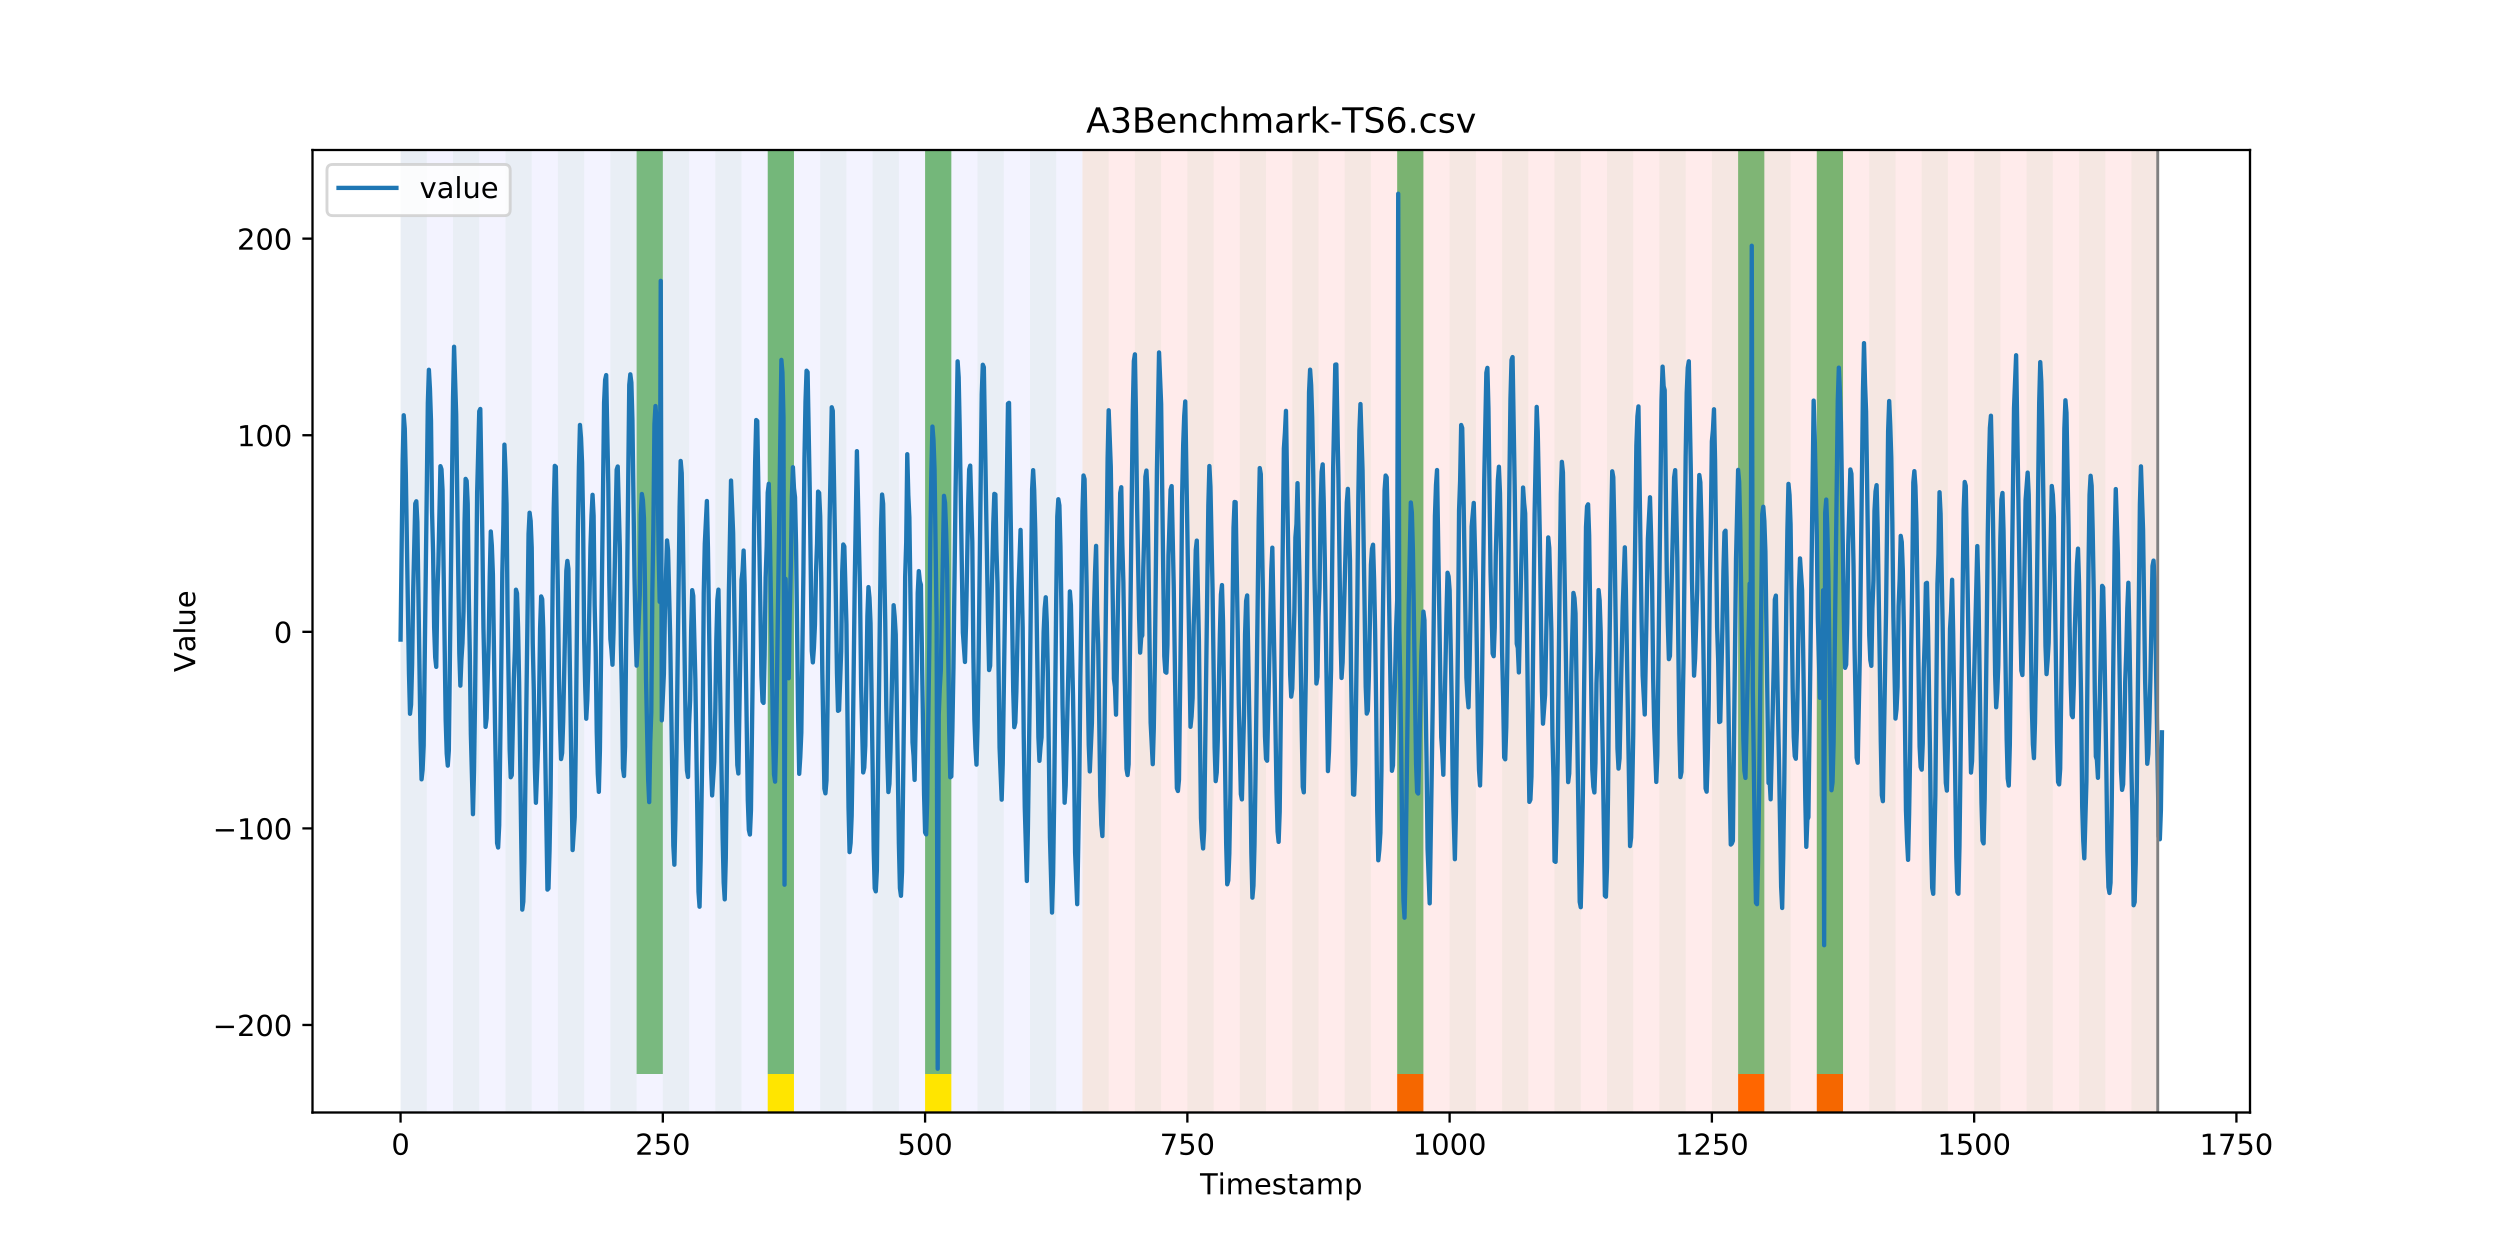 <?xml version="1.0" encoding="utf-8" standalone="no"?>
<!DOCTYPE svg PUBLIC "-//W3C//DTD SVG 1.1//EN"
  "http://www.w3.org/Graphics/SVG/1.1/DTD/svg11.dtd">
<!-- Created with matplotlib (https://matplotlib.org/) -->
<svg height="432pt" version="1.1" viewBox="0 0 864 432" width="864pt" xmlns="http://www.w3.org/2000/svg" xmlns:xlink="http://www.w3.org/1999/xlink">
 <defs>
  <style type="text/css">
*{stroke-linecap:butt;stroke-linejoin:round;}
  </style>
 </defs>
 <g id="figure_1">
  <g id="patch_1">
   <path d="M 0 432 
L 864 432 
L 864 0 
L 0 0 
z
" style="fill:#ffffff;"/>
  </g>
  <g id="axes_1">
   <g id="patch_2">
    <path d="M 108 384.48 
L 777.6 384.48 
L 777.6 51.84 
L 108 51.84 
z
" style="fill:#ffffff;"/>
   </g>
   <g id="patch_3">
    <path clip-path="url(#p95e91f14ed)" d="M 138.436 384.48 
L 138.436 51.84 
L 374.096 51.84 
L 374.096 384.48 
z
" style="fill:#0000ff;opacity:0.05;"/>
   </g>
   <g id="patch_4">
    <path clip-path="url(#p95e91f14ed)" d="M 374.096 384.48 
L 374.096 51.84 
L 745.713 51.84 
L 745.713 384.48 
z
" style="fill:#ff0000;opacity:0.08;"/>
   </g>
   <g id="patch_5">
    <path clip-path="url(#p95e91f14ed)" d="M 138.436 384.48 
L 138.436 51.84 
L 147.5 51.84 
L 147.5 384.48 
z
" style="fill:#008000;opacity:0.04;"/>
   </g>
   <g id="patch_6">
    <path clip-path="url(#p95e91f14ed)" d="M 156.564 384.48 
L 156.564 51.84 
L 165.628 51.84 
L 165.628 384.48 
z
" style="fill:#008000;opacity:0.04;"/>
   </g>
   <g id="patch_7">
    <path clip-path="url(#p95e91f14ed)" d="M 174.692 384.48 
L 174.692 51.84 
L 183.756 51.84 
L 183.756 384.48 
z
" style="fill:#008000;opacity:0.04;"/>
   </g>
   <g id="patch_8">
    <path clip-path="url(#p95e91f14ed)" d="M 192.819 384.48 
L 192.819 51.84 
L 201.883 51.84 
L 201.883 384.48 
z
" style="fill:#008000;opacity:0.04;"/>
   </g>
   <g id="patch_9">
    <path clip-path="url(#p95e91f14ed)" d="M 210.947 384.48 
L 210.947 51.84 
L 220.011 51.84 
L 220.011 384.48 
z
" style="fill:#008000;opacity:0.04;"/>
   </g>
   <g id="patch_10">
    <path clip-path="url(#p95e91f14ed)" d="M 220.011 371.174 
L 220.011 51.84 
L 229.075 51.84 
L 229.075 371.174 
z
" style="fill:#008000;opacity:0.5;"/>
   </g>
   <g id="patch_11">
    <path clip-path="url(#p95e91f14ed)" d="M 229.075 384.48 
L 229.075 51.84 
L 238.139 51.84 
L 238.139 384.48 
z
" style="fill:#008000;opacity:0.04;"/>
   </g>
   <g id="patch_12">
    <path clip-path="url(#p95e91f14ed)" d="M 247.202 384.48 
L 247.202 51.84 
L 256.266 51.84 
L 256.266 384.48 
z
" style="fill:#008000;opacity:0.04;"/>
   </g>
   <g id="patch_13">
    <path clip-path="url(#p95e91f14ed)" d="M 482.862 384.48 
L 482.862 371.174 
L 491.926 371.174 
L 491.926 384.48 
z
" style="fill:#ff6600;"/>
   </g>
   <g id="patch_14">
    <path clip-path="url(#p95e91f14ed)" d="M 265.33 384.48 
L 265.33 51.84 
L 274.394 51.84 
L 274.394 384.48 
z
" style="fill:#008000;opacity:0.04;"/>
   </g>
   <g id="patch_15">
    <path clip-path="url(#p95e91f14ed)" d="M 265.33 371.174 
L 265.33 51.84 
L 274.394 51.84 
L 274.394 371.174 
z
" style="fill:#008000;opacity:0.5;"/>
   </g>
   <g id="patch_16">
    <path clip-path="url(#p95e91f14ed)" d="M 265.33 384.48 
L 265.33 371.174 
L 274.394 371.174 
L 274.394 384.48 
z
" style="fill:#ffe500;"/>
   </g>
   <g id="patch_17">
    <path clip-path="url(#p95e91f14ed)" d="M 283.458 384.48 
L 283.458 51.84 
L 292.522 51.84 
L 292.522 384.48 
z
" style="fill:#008000;opacity:0.04;"/>
   </g>
   <g id="patch_18">
    <path clip-path="url(#p95e91f14ed)" d="M 301.585 384.48 
L 301.585 51.84 
L 310.649 51.84 
L 310.649 384.48 
z
" style="fill:#008000;opacity:0.04;"/>
   </g>
   <g id="patch_19">
    <path clip-path="url(#p95e91f14ed)" d="M 319.713 384.48 
L 319.713 51.84 
L 328.777 51.84 
L 328.777 384.48 
z
" style="fill:#008000;opacity:0.04;"/>
   </g>
   <g id="patch_20">
    <path clip-path="url(#p95e91f14ed)" d="M 319.713 371.174 
L 319.713 51.84 
L 328.777 51.84 
L 328.777 371.174 
z
" style="fill:#008000;opacity:0.5;"/>
   </g>
   <g id="patch_21">
    <path clip-path="url(#p95e91f14ed)" d="M 319.713 384.48 
L 319.713 371.174 
L 328.777 371.174 
L 328.777 384.48 
z
" style="fill:#ffe500;"/>
   </g>
   <g id="patch_22">
    <path clip-path="url(#p95e91f14ed)" d="M 337.841 384.48 
L 337.841 51.84 
L 346.905 51.84 
L 346.905 384.48 
z
" style="fill:#008000;opacity:0.04;"/>
   </g>
   <g id="patch_23">
    <path clip-path="url(#p95e91f14ed)" d="M 355.968 384.48 
L 355.968 51.84 
L 365.032 51.84 
L 365.032 384.48 
z
" style="fill:#008000;opacity:0.04;"/>
   </g>
   <g id="patch_24">
    <path clip-path="url(#p95e91f14ed)" d="M 600.692 384.48 
L 600.692 371.174 
L 609.756 371.174 
L 609.756 384.48 
z
" style="fill:#ff6600;"/>
   </g>
   <g id="patch_25">
    <path clip-path="url(#p95e91f14ed)" d="M 374.096 384.48 
L 374.096 51.84 
L 383.16 51.84 
L 383.16 384.48 
z
" style="fill:#008000;opacity:0.04;"/>
   </g>
   <g id="patch_26">
    <path clip-path="url(#p95e91f14ed)" d="M 392.224 384.48 
L 392.224 51.84 
L 401.288 51.84 
L 401.288 384.48 
z
" style="fill:#008000;opacity:0.04;"/>
   </g>
   <g id="patch_27">
    <path clip-path="url(#p95e91f14ed)" d="M 627.884 384.48 
L 627.884 371.174 
L 636.947 371.174 
L 636.947 384.48 
z
" style="fill:#ff6600;"/>
   </g>
   <g id="patch_28">
    <path clip-path="url(#p95e91f14ed)" d="M 410.351 384.48 
L 410.351 51.84 
L 419.415 51.84 
L 419.415 384.48 
z
" style="fill:#008000;opacity:0.04;"/>
   </g>
   <g id="patch_29">
    <path clip-path="url(#p95e91f14ed)" d="M 428.479 384.48 
L 428.479 51.84 
L 437.543 51.84 
L 437.543 384.48 
z
" style="fill:#008000;opacity:0.04;"/>
   </g>
   <g id="patch_30">
    <path clip-path="url(#p95e91f14ed)" d="M 446.607 384.48 
L 446.607 51.84 
L 455.671 51.84 
L 455.671 384.48 
z
" style="fill:#008000;opacity:0.04;"/>
   </g>
   <g id="patch_31">
    <path clip-path="url(#p95e91f14ed)" d="M 464.734 384.48 
L 464.734 51.84 
L 473.798 51.84 
L 473.798 384.48 
z
" style="fill:#008000;opacity:0.04;"/>
   </g>
   <g id="patch_32">
    <path clip-path="url(#p95e91f14ed)" d="M 482.862 384.48 
L 482.862 51.84 
L 491.926 51.84 
L 491.926 384.48 
z
" style="fill:#008000;opacity:0.04;"/>
   </g>
   <g id="patch_33">
    <path clip-path="url(#p95e91f14ed)" d="M 482.862 371.174 
L 482.862 51.84 
L 491.926 51.84 
L 491.926 371.174 
z
" style="fill:#008000;opacity:0.5;"/>
   </g>
   <g id="patch_34">
    <path clip-path="url(#p95e91f14ed)" d="M 500.99 384.48 
L 500.99 51.84 
L 510.054 51.84 
L 510.054 384.48 
z
" style="fill:#008000;opacity:0.04;"/>
   </g>
   <g id="patch_35">
    <path clip-path="url(#p95e91f14ed)" d="M 519.118 384.48 
L 519.118 51.84 
L 528.181 51.84 
L 528.181 384.48 
z
" style="fill:#008000;opacity:0.04;"/>
   </g>
   <g id="patch_36">
    <path clip-path="url(#p95e91f14ed)" d="M 537.245 384.48 
L 537.245 51.84 
L 546.309 51.84 
L 546.309 384.48 
z
" style="fill:#008000;opacity:0.04;"/>
   </g>
   <g id="patch_37">
    <path clip-path="url(#p95e91f14ed)" d="M 555.373 384.48 
L 555.373 51.84 
L 564.437 51.84 
L 564.437 384.48 
z
" style="fill:#008000;opacity:0.04;"/>
   </g>
   <g id="patch_38">
    <path clip-path="url(#p95e91f14ed)" d="M 573.501 384.48 
L 573.501 51.84 
L 582.564 51.84 
L 582.564 384.48 
z
" style="fill:#008000;opacity:0.04;"/>
   </g>
   <g id="patch_39">
    <path clip-path="url(#p95e91f14ed)" d="M 591.628 384.48 
L 591.628 51.84 
L 600.692 51.84 
L 600.692 384.48 
z
" style="fill:#008000;opacity:0.04;"/>
   </g>
   <g id="patch_40">
    <path clip-path="url(#p95e91f14ed)" d="M 600.692 371.174 
L 600.692 51.84 
L 609.756 51.84 
L 609.756 371.174 
z
" style="fill:#008000;opacity:0.5;"/>
   </g>
   <g id="patch_41">
    <path clip-path="url(#p95e91f14ed)" d="M 609.756 384.48 
L 609.756 51.84 
L 618.82 51.84 
L 618.82 384.48 
z
" style="fill:#008000;opacity:0.04;"/>
   </g>
   <g id="patch_42">
    <path clip-path="url(#p95e91f14ed)" d="M 627.884 384.48 
L 627.884 51.84 
L 636.947 51.84 
L 636.947 384.48 
z
" style="fill:#008000;opacity:0.04;"/>
   </g>
   <g id="patch_43">
    <path clip-path="url(#p95e91f14ed)" d="M 627.884 371.174 
L 627.884 51.84 
L 636.947 51.84 
L 636.947 371.174 
z
" style="fill:#008000;opacity:0.5;"/>
   </g>
   <g id="patch_44">
    <path clip-path="url(#p95e91f14ed)" d="M 646.011 384.48 
L 646.011 51.84 
L 655.075 51.84 
L 655.075 384.48 
z
" style="fill:#008000;opacity:0.04;"/>
   </g>
   <g id="patch_45">
    <path clip-path="url(#p95e91f14ed)" d="M 664.139 384.48 
L 664.139 51.84 
L 673.203 51.84 
L 673.203 384.48 
z
" style="fill:#008000;opacity:0.04;"/>
   </g>
   <g id="patch_46">
    <path clip-path="url(#p95e91f14ed)" d="M 682.267 384.48 
L 682.267 51.84 
L 691.33 51.84 
L 691.33 384.48 
z
" style="fill:#008000;opacity:0.04;"/>
   </g>
   <g id="patch_47">
    <path clip-path="url(#p95e91f14ed)" d="M 700.394 384.48 
L 700.394 51.84 
L 709.458 51.84 
L 709.458 384.48 
z
" style="fill:#008000;opacity:0.04;"/>
   </g>
   <g id="patch_48">
    <path clip-path="url(#p95e91f14ed)" d="M 718.522 384.48 
L 718.522 51.84 
L 727.586 51.84 
L 727.586 384.48 
z
" style="fill:#008000;opacity:0.04;"/>
   </g>
   <g id="patch_49">
    <path clip-path="url(#p95e91f14ed)" d="M 736.65 384.48 
L 736.65 51.84 
L 745.713 51.84 
L 745.713 384.48 
z
" style="fill:#008000;opacity:0.04;"/>
   </g>
   <g id="matplotlib.axis_1">
    <g id="xtick_1">
     <g id="line2d_1">
      <defs>
       <path d="M 0 0 
L 0 3.5 
" id="m1ab52a5fe6" style="stroke:#000000;stroke-width:0.8;"/>
      </defs>
      <g>
       <use style="stroke:#000000;stroke-width:0.8;" x="138.436" xlink:href="#m1ab52a5fe6" y="384.48"/>
      </g>
     </g>
     <g id="text_1">
      <!-- 0 -->
      <defs>
       <path d="M 31.781 66.406 
Q 24.172 66.406 20.328 58.906 
Q 16.5 51.422 16.5 36.375 
Q 16.5 21.391 20.328 13.891 
Q 24.172 6.391 31.781 6.391 
Q 39.453 6.391 43.281 13.891 
Q 47.125 21.391 47.125 36.375 
Q 47.125 51.422 43.281 58.906 
Q 39.453 66.406 31.781 66.406 
z
M 31.781 74.219 
Q 44.047 74.219 50.516 64.516 
Q 56.984 54.828 56.984 36.375 
Q 56.984 17.969 50.516 8.266 
Q 44.047 -1.422 31.781 -1.422 
Q 19.531 -1.422 13.062 8.266 
Q 6.594 17.969 6.594 36.375 
Q 6.594 54.828 13.062 64.516 
Q 19.531 74.219 31.781 74.219 
z
" id="DejaVuSans-48"/>
      </defs>
      <g transform="translate(135.255 399.078)scale(0.1 -0.1)">
       <use xlink:href="#DejaVuSans-48"/>
      </g>
     </g>
    </g>
    <g id="xtick_2">
     <g id="line2d_2">
      <g>
       <use style="stroke:#000000;stroke-width:0.8;" x="229.075" xlink:href="#m1ab52a5fe6" y="384.48"/>
      </g>
     </g>
     <g id="text_2">
      <!-- 250 -->
      <defs>
       <path d="M 19.188 8.297 
L 53.609 8.297 
L 53.609 0 
L 7.328 0 
L 7.328 8.297 
Q 12.938 14.109 22.625 23.891 
Q 32.328 33.688 34.812 36.531 
Q 39.547 41.844 41.422 45.531 
Q 43.312 49.219 43.312 52.781 
Q 43.312 58.594 39.234 62.25 
Q 35.156 65.922 28.609 65.922 
Q 23.969 65.922 18.812 64.312 
Q 13.672 62.703 7.812 59.422 
L 7.812 69.391 
Q 13.766 71.781 18.938 73 
Q 24.125 74.219 28.422 74.219 
Q 39.75 74.219 46.484 68.547 
Q 53.219 62.891 53.219 53.422 
Q 53.219 48.922 51.531 44.891 
Q 49.859 40.875 45.406 35.406 
Q 44.188 33.984 37.641 27.219 
Q 31.109 20.453 19.188 8.297 
z
" id="DejaVuSans-50"/>
       <path d="M 10.797 72.906 
L 49.516 72.906 
L 49.516 64.594 
L 19.828 64.594 
L 19.828 46.734 
Q 21.969 47.469 24.109 47.828 
Q 26.266 48.188 28.422 48.188 
Q 40.625 48.188 47.75 41.5 
Q 54.891 34.812 54.891 23.391 
Q 54.891 11.625 47.562 5.094 
Q 40.234 -1.422 26.906 -1.422 
Q 22.312 -1.422 17.547 -0.641 
Q 12.797 0.141 7.719 1.703 
L 7.719 11.625 
Q 12.109 9.234 16.797 8.062 
Q 21.484 6.891 26.703 6.891 
Q 35.156 6.891 40.078 11.328 
Q 45.016 15.766 45.016 23.391 
Q 45.016 31 40.078 35.438 
Q 35.156 39.891 26.703 39.891 
Q 22.75 39.891 18.812 39.016 
Q 14.891 38.141 10.797 36.281 
z
" id="DejaVuSans-53"/>
      </defs>
      <g transform="translate(219.531 399.078)scale(0.1 -0.1)">
       <use xlink:href="#DejaVuSans-50"/>
       <use x="63.623" xlink:href="#DejaVuSans-53"/>
       <use x="127.246" xlink:href="#DejaVuSans-48"/>
      </g>
     </g>
    </g>
    <g id="xtick_3">
     <g id="line2d_3">
      <g>
       <use style="stroke:#000000;stroke-width:0.8;" x="319.713" xlink:href="#m1ab52a5fe6" y="384.48"/>
      </g>
     </g>
     <g id="text_3">
      <!-- 500 -->
      <g transform="translate(310.169 399.078)scale(0.1 -0.1)">
       <use xlink:href="#DejaVuSans-53"/>
       <use x="63.623" xlink:href="#DejaVuSans-48"/>
       <use x="127.246" xlink:href="#DejaVuSans-48"/>
      </g>
     </g>
    </g>
    <g id="xtick_4">
     <g id="line2d_4">
      <g>
       <use style="stroke:#000000;stroke-width:0.8;" x="410.351" xlink:href="#m1ab52a5fe6" y="384.48"/>
      </g>
     </g>
     <g id="text_4">
      <!-- 750 -->
      <defs>
       <path d="M 8.203 72.906 
L 55.078 72.906 
L 55.078 68.703 
L 28.609 0 
L 18.312 0 
L 43.219 64.594 
L 8.203 64.594 
z
" id="DejaVuSans-55"/>
      </defs>
      <g transform="translate(400.808 399.078)scale(0.1 -0.1)">
       <use xlink:href="#DejaVuSans-55"/>
       <use x="63.623" xlink:href="#DejaVuSans-53"/>
       <use x="127.246" xlink:href="#DejaVuSans-48"/>
      </g>
     </g>
    </g>
    <g id="xtick_5">
     <g id="line2d_5">
      <g>
       <use style="stroke:#000000;stroke-width:0.8;" x="500.99" xlink:href="#m1ab52a5fe6" y="384.48"/>
      </g>
     </g>
     <g id="text_5">
      <!-- 1000 -->
      <defs>
       <path d="M 12.406 8.297 
L 28.516 8.297 
L 28.516 63.922 
L 10.984 60.406 
L 10.984 69.391 
L 28.422 72.906 
L 38.281 72.906 
L 38.281 8.297 
L 54.391 8.297 
L 54.391 0 
L 12.406 0 
z
" id="DejaVuSans-49"/>
      </defs>
      <g transform="translate(488.265 399.078)scale(0.1 -0.1)">
       <use xlink:href="#DejaVuSans-49"/>
       <use x="63.623" xlink:href="#DejaVuSans-48"/>
       <use x="127.246" xlink:href="#DejaVuSans-48"/>
       <use x="190.869" xlink:href="#DejaVuSans-48"/>
      </g>
     </g>
    </g>
    <g id="xtick_6">
     <g id="line2d_6">
      <g>
       <use style="stroke:#000000;stroke-width:0.8;" x="591.628" xlink:href="#m1ab52a5fe6" y="384.48"/>
      </g>
     </g>
     <g id="text_6">
      <!-- 1250 -->
      <g transform="translate(578.903 399.078)scale(0.1 -0.1)">
       <use xlink:href="#DejaVuSans-49"/>
       <use x="63.623" xlink:href="#DejaVuSans-50"/>
       <use x="127.246" xlink:href="#DejaVuSans-53"/>
       <use x="190.869" xlink:href="#DejaVuSans-48"/>
      </g>
     </g>
    </g>
    <g id="xtick_7">
     <g id="line2d_7">
      <g>
       <use style="stroke:#000000;stroke-width:0.8;" x="682.267" xlink:href="#m1ab52a5fe6" y="384.48"/>
      </g>
     </g>
     <g id="text_7">
      <!-- 1500 -->
      <g transform="translate(669.542 399.078)scale(0.1 -0.1)">
       <use xlink:href="#DejaVuSans-49"/>
       <use x="63.623" xlink:href="#DejaVuSans-53"/>
       <use x="127.246" xlink:href="#DejaVuSans-48"/>
       <use x="190.869" xlink:href="#DejaVuSans-48"/>
      </g>
     </g>
    </g>
    <g id="xtick_8">
     <g id="line2d_8">
      <g>
       <use style="stroke:#000000;stroke-width:0.8;" x="772.905" xlink:href="#m1ab52a5fe6" y="384.48"/>
      </g>
     </g>
     <g id="text_8">
      <!-- 1750 -->
      <g transform="translate(760.18 399.078)scale(0.1 -0.1)">
       <use xlink:href="#DejaVuSans-49"/>
       <use x="63.623" xlink:href="#DejaVuSans-55"/>
       <use x="127.246" xlink:href="#DejaVuSans-53"/>
       <use x="190.869" xlink:href="#DejaVuSans-48"/>
      </g>
     </g>
    </g>
    <g id="text_9">
     <!-- Timestamp -->
     <defs>
      <path d="M -0.297 72.906 
L 61.375 72.906 
L 61.375 64.594 
L 35.5 64.594 
L 35.5 0 
L 25.594 0 
L 25.594 64.594 
L -0.297 64.594 
z
" id="DejaVuSans-84"/>
      <path d="M 9.422 54.688 
L 18.406 54.688 
L 18.406 0 
L 9.422 0 
z
M 9.422 75.984 
L 18.406 75.984 
L 18.406 64.594 
L 9.422 64.594 
z
" id="DejaVuSans-105"/>
      <path d="M 52 44.188 
Q 55.375 50.25 60.062 53.125 
Q 64.75 56 71.094 56 
Q 79.641 56 84.281 50.016 
Q 88.922 44.047 88.922 33.016 
L 88.922 0 
L 79.891 0 
L 79.891 32.719 
Q 79.891 40.578 77.094 44.375 
Q 74.312 48.188 68.609 48.188 
Q 61.625 48.188 57.562 43.547 
Q 53.516 38.922 53.516 30.906 
L 53.516 0 
L 44.484 0 
L 44.484 32.719 
Q 44.484 40.625 41.703 44.406 
Q 38.922 48.188 33.109 48.188 
Q 26.219 48.188 22.156 43.531 
Q 18.109 38.875 18.109 30.906 
L 18.109 0 
L 9.078 0 
L 9.078 54.688 
L 18.109 54.688 
L 18.109 46.188 
Q 21.188 51.219 25.484 53.609 
Q 29.781 56 35.688 56 
Q 41.656 56 45.828 52.969 
Q 50 49.953 52 44.188 
z
" id="DejaVuSans-109"/>
      <path d="M 56.203 29.594 
L 56.203 25.203 
L 14.891 25.203 
Q 15.484 15.922 20.484 11.062 
Q 25.484 6.203 34.422 6.203 
Q 39.594 6.203 44.453 7.469 
Q 49.312 8.734 54.109 11.281 
L 54.109 2.781 
Q 49.266 0.734 44.188 -0.344 
Q 39.109 -1.422 33.891 -1.422 
Q 20.797 -1.422 13.156 6.188 
Q 5.516 13.812 5.516 26.812 
Q 5.516 40.234 12.766 48.109 
Q 20.016 56 32.328 56 
Q 43.359 56 49.781 48.891 
Q 56.203 41.797 56.203 29.594 
z
M 47.219 32.234 
Q 47.125 39.594 43.094 43.984 
Q 39.062 48.391 32.422 48.391 
Q 24.906 48.391 20.391 44.141 
Q 15.875 39.891 15.188 32.172 
z
" id="DejaVuSans-101"/>
      <path d="M 44.281 53.078 
L 44.281 44.578 
Q 40.484 46.531 36.375 47.5 
Q 32.281 48.484 27.875 48.484 
Q 21.188 48.484 17.844 46.438 
Q 14.5 44.391 14.5 40.281 
Q 14.5 37.156 16.891 35.375 
Q 19.281 33.594 26.516 31.984 
L 29.594 31.297 
Q 39.156 29.25 43.188 25.516 
Q 47.219 21.781 47.219 15.094 
Q 47.219 7.469 41.188 3.016 
Q 35.156 -1.422 24.609 -1.422 
Q 20.219 -1.422 15.453 -0.562 
Q 10.688 0.297 5.422 2 
L 5.422 11.281 
Q 10.406 8.688 15.234 7.391 
Q 20.062 6.109 24.812 6.109 
Q 31.156 6.109 34.562 8.281 
Q 37.984 10.453 37.984 14.406 
Q 37.984 18.062 35.516 20.016 
Q 33.062 21.969 24.703 23.781 
L 21.578 24.516 
Q 13.234 26.266 9.516 29.906 
Q 5.812 33.547 5.812 39.891 
Q 5.812 47.609 11.281 51.797 
Q 16.75 56 26.812 56 
Q 31.781 56 36.172 55.266 
Q 40.578 54.547 44.281 53.078 
z
" id="DejaVuSans-115"/>
      <path d="M 18.312 70.219 
L 18.312 54.688 
L 36.812 54.688 
L 36.812 47.703 
L 18.312 47.703 
L 18.312 18.016 
Q 18.312 11.328 20.141 9.422 
Q 21.969 7.516 27.594 7.516 
L 36.812 7.516 
L 36.812 0 
L 27.594 0 
Q 17.188 0 13.234 3.875 
Q 9.281 7.766 9.281 18.016 
L 9.281 47.703 
L 2.688 47.703 
L 2.688 54.688 
L 9.281 54.688 
L 9.281 70.219 
z
" id="DejaVuSans-116"/>
      <path d="M 34.281 27.484 
Q 23.391 27.484 19.188 25 
Q 14.984 22.516 14.984 16.5 
Q 14.984 11.719 18.141 8.906 
Q 21.297 6.109 26.703 6.109 
Q 34.188 6.109 38.703 11.406 
Q 43.219 16.703 43.219 25.484 
L 43.219 27.484 
z
M 52.203 31.203 
L 52.203 0 
L 43.219 0 
L 43.219 8.297 
Q 40.141 3.328 35.547 0.953 
Q 30.953 -1.422 24.312 -1.422 
Q 15.922 -1.422 10.953 3.297 
Q 6 8.016 6 15.922 
Q 6 25.141 12.172 29.828 
Q 18.359 34.516 30.609 34.516 
L 43.219 34.516 
L 43.219 35.406 
Q 43.219 41.609 39.141 45 
Q 35.062 48.391 27.688 48.391 
Q 23 48.391 18.547 47.266 
Q 14.109 46.141 10.016 43.891 
L 10.016 52.203 
Q 14.938 54.109 19.578 55.047 
Q 24.219 56 28.609 56 
Q 40.484 56 46.344 49.844 
Q 52.203 43.703 52.203 31.203 
z
" id="DejaVuSans-97"/>
      <path d="M 18.109 8.203 
L 18.109 -20.797 
L 9.078 -20.797 
L 9.078 54.688 
L 18.109 54.688 
L 18.109 46.391 
Q 20.953 51.266 25.266 53.625 
Q 29.594 56 35.594 56 
Q 45.562 56 51.781 48.094 
Q 58.016 40.188 58.016 27.297 
Q 58.016 14.406 51.781 6.484 
Q 45.562 -1.422 35.594 -1.422 
Q 29.594 -1.422 25.266 0.953 
Q 20.953 3.328 18.109 8.203 
z
M 48.688 27.297 
Q 48.688 37.203 44.609 42.844 
Q 40.531 48.484 33.406 48.484 
Q 26.266 48.484 22.188 42.844 
Q 18.109 37.203 18.109 27.297 
Q 18.109 17.391 22.188 11.75 
Q 26.266 6.109 33.406 6.109 
Q 40.531 6.109 44.609 11.75 
Q 48.688 17.391 48.688 27.297 
z
" id="DejaVuSans-112"/>
     </defs>
     <g transform="translate(414.739 412.757)scale(0.1 -0.1)">
      <use xlink:href="#DejaVuSans-84"/>
      <use x="61.037" xlink:href="#DejaVuSans-105"/>
      <use x="88.82" xlink:href="#DejaVuSans-109"/>
      <use x="186.232" xlink:href="#DejaVuSans-101"/>
      <use x="247.756" xlink:href="#DejaVuSans-115"/>
      <use x="299.855" xlink:href="#DejaVuSans-116"/>
      <use x="339.064" xlink:href="#DejaVuSans-97"/>
      <use x="400.344" xlink:href="#DejaVuSans-109"/>
      <use x="497.756" xlink:href="#DejaVuSans-112"/>
     </g>
    </g>
   </g>
   <g id="matplotlib.axis_2">
    <g id="ytick_1">
     <g id="line2d_9">
      <defs>
       <path d="M 0 0 
L -3.5 0 
" id="m3e52de2019" style="stroke:#000000;stroke-width:0.8;"/>
      </defs>
      <g>
       <use style="stroke:#000000;stroke-width:0.8;" x="108" xlink:href="#m3e52de2019" y="354.233"/>
      </g>
     </g>
     <g id="text_10">
      <!-- −200 -->
      <defs>
       <path d="M 10.594 35.5 
L 73.188 35.5 
L 73.188 27.203 
L 10.594 27.203 
z
" id="DejaVuSans-8722"/>
      </defs>
      <g transform="translate(73.533 358.032)scale(0.1 -0.1)">
       <use xlink:href="#DejaVuSans-8722"/>
       <use x="83.789" xlink:href="#DejaVuSans-50"/>
       <use x="147.412" xlink:href="#DejaVuSans-48"/>
       <use x="211.035" xlink:href="#DejaVuSans-48"/>
      </g>
     </g>
    </g>
    <g id="ytick_2">
     <g id="line2d_10">
      <g>
       <use style="stroke:#000000;stroke-width:0.8;" x="108" xlink:href="#m3e52de2019" y="286.294"/>
      </g>
     </g>
     <g id="text_11">
      <!-- −100 -->
      <g transform="translate(73.533 290.093)scale(0.1 -0.1)">
       <use xlink:href="#DejaVuSans-8722"/>
       <use x="83.789" xlink:href="#DejaVuSans-49"/>
       <use x="147.412" xlink:href="#DejaVuSans-48"/>
       <use x="211.035" xlink:href="#DejaVuSans-48"/>
      </g>
     </g>
    </g>
    <g id="ytick_3">
     <g id="line2d_11">
      <g>
       <use style="stroke:#000000;stroke-width:0.8;" x="108" xlink:href="#m3e52de2019" y="218.354"/>
      </g>
     </g>
     <g id="text_12">
      <!-- 0 -->
      <g transform="translate(94.638 222.153)scale(0.1 -0.1)">
       <use xlink:href="#DejaVuSans-48"/>
      </g>
     </g>
    </g>
    <g id="ytick_4">
     <g id="line2d_12">
      <g>
       <use style="stroke:#000000;stroke-width:0.8;" x="108" xlink:href="#m3e52de2019" y="150.415"/>
      </g>
     </g>
     <g id="text_13">
      <!-- 100 -->
      <g transform="translate(81.912 154.214)scale(0.1 -0.1)">
       <use xlink:href="#DejaVuSans-49"/>
       <use x="63.623" xlink:href="#DejaVuSans-48"/>
       <use x="127.246" xlink:href="#DejaVuSans-48"/>
      </g>
     </g>
    </g>
    <g id="ytick_5">
     <g id="line2d_13">
      <g>
       <use style="stroke:#000000;stroke-width:0.8;" x="108" xlink:href="#m3e52de2019" y="82.475"/>
      </g>
     </g>
     <g id="text_14">
      <!-- 200 -->
      <g transform="translate(81.912 86.275)scale(0.1 -0.1)">
       <use xlink:href="#DejaVuSans-50"/>
       <use x="63.623" xlink:href="#DejaVuSans-48"/>
       <use x="127.246" xlink:href="#DejaVuSans-48"/>
      </g>
     </g>
    </g>
    <g id="text_15">
     <!-- Value -->
     <defs>
      <path d="M 28.609 0 
L 0.781 72.906 
L 11.078 72.906 
L 34.188 11.531 
L 57.328 72.906 
L 67.578 72.906 
L 39.797 0 
z
" id="DejaVuSans-86"/>
      <path d="M 9.422 75.984 
L 18.406 75.984 
L 18.406 0 
L 9.422 0 
z
" id="DejaVuSans-108"/>
      <path d="M 8.5 21.578 
L 8.5 54.688 
L 17.484 54.688 
L 17.484 21.922 
Q 17.484 14.156 20.5 10.266 
Q 23.531 6.391 29.594 6.391 
Q 36.859 6.391 41.078 11.031 
Q 45.312 15.672 45.312 23.688 
L 45.312 54.688 
L 54.297 54.688 
L 54.297 0 
L 45.312 0 
L 45.312 8.406 
Q 42.047 3.422 37.719 1 
Q 33.406 -1.422 27.688 -1.422 
Q 18.266 -1.422 13.375 4.438 
Q 8.5 10.297 8.5 21.578 
z
M 31.109 56 
z
" id="DejaVuSans-117"/>
     </defs>
     <g transform="translate(67.453 232.273)rotate(-90)scale(0.1 -0.1)">
      <use xlink:href="#DejaVuSans-86"/>
      <use x="68.299" xlink:href="#DejaVuSans-97"/>
      <use x="129.578" xlink:href="#DejaVuSans-108"/>
      <use x="157.361" xlink:href="#DejaVuSans-117"/>
      <use x="220.74" xlink:href="#DejaVuSans-101"/>
     </g>
    </g>
   </g>
   <g id="line2d_14">
    <path clip-path="url(#p95e91f14ed)" d="M 138.436 221.035 
L 139.161 159.298 
L 139.524 143.517 
L 139.887 148.108 
L 140.249 163.851 
L 141.337 232.605 
L 141.699 246.69 
L 142.062 243.584 
L 142.424 229.67 
L 142.787 204.839 
L 143.512 174.056 
L 143.875 173.244 
L 144.237 180.394 
L 145.325 255.222 
L 145.687 269.343 
L 146.05 266.046 
L 146.413 257.794 
L 147.863 139.199 
L 148.225 127.795 
L 148.588 134.418 
L 148.95 145.353 
L 149.313 176.768 
L 149.676 191.139 
L 150.038 216.707 
L 150.401 227.135 
L 150.763 230.467 
L 151.126 206.434 
L 151.488 195.29 
L 152.213 161.109 
L 152.576 162.187 
L 152.939 169.321 
L 154.026 248.826 
L 154.389 260.479 
L 154.751 264.603 
L 155.114 259.372 
L 156.564 137.546 
L 156.927 119.835 
L 157.652 143.23 
L 158.739 225.803 
L 159.102 236.966 
L 159.464 227.92 
L 159.827 222.284 
L 160.19 211.247 
L 160.552 180.479 
L 160.915 165.505 
L 161.277 166.174 
L 161.64 174.085 
L 162.002 205.366 
L 162.365 225.871 
L 162.727 253.793 
L 163.453 281.384 
L 163.815 266.541 
L 164.178 241.938 
L 164.903 170.059 
L 165.628 142.131 
L 165.99 141.344 
L 166.716 186.535 
L 167.078 216.93 
L 167.803 251.215 
L 168.166 248.315 
L 168.891 221.95 
L 169.253 199.117 
L 169.616 183.681 
L 169.979 188.523 
L 170.341 198.484 
L 171.066 249.887 
L 171.791 291.381 
L 172.154 292.905 
L 172.516 285.281 
L 173.241 230.412 
L 173.604 197.807 
L 173.967 181.141 
L 174.329 153.661 
L 174.692 162.148 
L 175.054 174.151 
L 175.417 211.744 
L 176.142 259.116 
L 176.504 268.614 
L 176.867 267.916 
L 177.592 234.578 
L 177.955 224.4 
L 178.317 203.799 
L 178.68 205.044 
L 179.042 216.882 
L 179.405 235.75 
L 180.13 290.024 
L 180.493 314.366 
L 180.855 311.594 
L 181.218 298.031 
L 182.668 184.511 
L 183.03 177.195 
L 183.393 180.059 
L 183.756 189.221 
L 184.118 222.256 
L 184.481 238.675 
L 184.843 265.288 
L 185.206 277.443 
L 185.931 258.895 
L 186.293 242.833 
L 186.656 217.168 
L 187.019 206.126 
L 187.381 207.05 
L 187.744 217.353 
L 189.194 307.452 
L 189.556 307.03 
L 189.919 293.98 
L 190.282 274.251 
L 191.007 200.477 
L 191.369 175.529 
L 191.732 161.003 
L 192.094 161.329 
L 192.819 205.43 
L 193.182 234.334 
L 193.544 251.412 
L 193.907 262.328 
L 194.27 260.238 
L 194.632 249.352 
L 195.72 197.279 
L 196.082 193.857 
L 196.445 196.612 
L 197.533 270.716 
L 197.895 293.783 
L 198.62 282.397 
L 198.983 257.551 
L 199.708 184.371 
L 200.07 161.438 
L 200.433 146.858 
L 200.796 151.332 
L 201.158 159.878 
L 201.521 180.197 
L 201.883 221.153 
L 202.246 237.29 
L 202.608 248.392 
L 202.971 241.961 
L 203.333 229.046 
L 204.059 189.177 
L 204.421 178.275 
L 204.784 171.01 
L 205.146 178.219 
L 205.509 209.075 
L 205.871 225.038 
L 206.234 253.048 
L 206.596 267.375 
L 206.959 273.661 
L 207.322 259.6 
L 208.772 139.144 
L 209.134 131.264 
L 209.497 129.637 
L 210.222 167.326 
L 210.585 201.375 
L 210.947 220.816 
L 211.31 224.491 
L 211.672 229.734 
L 212.035 218.603 
L 212.76 180.24 
L 213.122 162.316 
L 213.485 161.22 
L 214.21 189.272 
L 214.573 223.004 
L 214.935 239.999 
L 215.298 265.508 
L 215.66 268.184 
L 216.023 258.011 
L 216.385 222.979 
L 216.748 199.532 
L 217.473 133.025 
L 217.836 129.366 
L 218.198 132.23 
L 218.561 145.104 
L 219.286 199.51 
L 219.648 218.119 
L 220.011 230.041 
L 220.373 223.733 
L 221.099 205.501 
L 221.461 177.782 
L 221.824 170.726 
L 222.186 172.855 
L 222.549 179.077 
L 222.911 203.147 
L 223.274 235.061 
L 223.999 269.385 
L 224.362 277.211 
L 224.724 256.647 
L 225.087 246.216 
L 225.449 204.714 
L 225.812 182.101 
L 226.174 146.635 
L 226.537 140.326 
L 226.899 145.35 
L 227.262 163.921 
L 227.625 191.151 
L 227.987 207.991 
L 228.35 97.067 
L 228.712 248.954 
L 229.437 232.957 
L 229.8 211.009 
L 230.525 186.785 
L 230.887 190.181 
L 231.613 220.153 
L 232.7 292.211 
L 233.063 298.843 
L 233.425 282.98 
L 233.788 260.646 
L 234.876 175.116 
L 235.238 159.307 
L 235.601 163.525 
L 235.963 182.042 
L 236.688 233.573 
L 237.051 255.204 
L 237.413 266.258 
L 237.776 268.521 
L 238.139 250.378 
L 238.501 242.063 
L 238.864 217.835 
L 239.226 203.955 
L 239.589 205.959 
L 240.314 234.848 
L 241.039 284.287 
L 241.402 308.223 
L 241.764 313.36 
L 242.127 297.584 
L 242.852 251.094 
L 243.214 204.884 
L 243.577 187.924 
L 244.302 173.142 
L 244.665 189.413 
L 245.752 265.385 
L 246.115 274.906 
L 246.84 263.289 
L 247.202 245.892 
L 247.565 221.101 
L 247.928 207.241 
L 248.29 203.773 
L 249.015 245.104 
L 249.74 289.51 
L 250.103 304.967 
L 250.465 310.819 
L 250.828 296.697 
L 251.916 203.873 
L 252.641 166.073 
L 253.366 184.17 
L 254.453 249.373 
L 254.816 264.41 
L 255.179 267.317 
L 256.266 200.353 
L 256.629 197.378 
L 256.991 190.266 
L 257.354 202.047 
L 258.442 276.607 
L 258.804 286.807 
L 259.167 288.414 
L 259.529 280.043 
L 260.254 223.47 
L 260.617 180.806 
L 260.979 159.727 
L 261.342 145.161 
L 261.705 145.507 
L 262.792 210.668 
L 263.155 233.499 
L 263.517 242.412 
L 263.88 242.928 
L 264.242 226.756 
L 264.605 199.589 
L 264.968 188.816 
L 265.33 170.197 
L 265.693 167.21 
L 266.055 183.898 
L 267.143 253.544 
L 267.505 267.717 
L 267.868 270.142 
L 268.231 257 
L 270.043 124.378 
L 270.406 128.735 
L 270.768 144.294 
L 271.131 305.759 
L 271.493 200.064 
L 271.856 217.115 
L 272.219 228.296 
L 272.581 234.4 
L 272.944 210.839 
L 273.306 195.557 
L 273.669 171.45 
L 274.031 161.478 
L 274.394 168.72 
L 274.756 171.831 
L 275.119 188.364 
L 275.844 248.583 
L 276.207 267.437 
L 276.569 261.705 
L 276.932 253.274 
L 277.657 197.903 
L 278.019 158.642 
L 278.382 138.774 
L 278.745 128.118 
L 279.107 128.597 
L 279.832 168.631 
L 280.557 225.003 
L 280.92 228.926 
L 281.282 224.011 
L 281.645 215.878 
L 282.008 197.901 
L 282.37 187.9 
L 282.733 169.896 
L 283.095 170.338 
L 283.458 178.412 
L 283.82 199.64 
L 284.183 231.77 
L 284.908 272.549 
L 285.271 274.175 
L 285.633 269.74 
L 285.996 243.994 
L 286.721 179.75 
L 287.446 140.75 
L 287.808 142.002 
L 288.533 184.671 
L 289.259 232.718 
L 289.621 245.666 
L 289.984 245.418 
L 290.709 225.069 
L 291.071 197.438 
L 291.434 188.172 
L 291.796 188.839 
L 292.522 215.651 
L 293.247 279.232 
L 293.609 294.481 
L 293.972 291.31 
L 294.334 281.959 
L 294.697 259.666 
L 295.422 199.421 
L 296.147 155.914 
L 297.235 205.173 
L 297.597 236.525 
L 298.322 266.956 
L 298.685 265.294 
L 299.048 257.668 
L 299.773 212.885 
L 300.135 202.899 
L 300.498 206.612 
L 300.86 215.383 
L 301.585 265.767 
L 301.948 293.764 
L 302.311 307.024 
L 302.673 308.044 
L 303.036 300.89 
L 304.123 210.431 
L 304.486 182.659 
L 304.848 170.916 
L 305.211 174.101 
L 305.936 214.866 
L 306.299 243.899 
L 306.661 261.656 
L 307.024 273.733 
L 307.386 270.923 
L 307.749 259.551 
L 308.836 209.168 
L 309.199 213.159 
L 309.562 219.301 
L 310.287 266.282 
L 310.649 291.447 
L 311.012 306.917 
L 311.374 309.593 
L 311.737 301.378 
L 312.462 242.505 
L 312.825 199.297 
L 313.187 187.335 
L 313.55 156.968 
L 313.912 171.159 
L 314.275 178.873 
L 315.362 256.553 
L 315.725 261.227 
L 316.088 269.538 
L 316.813 231.461 
L 317.175 204.876 
L 317.538 197.377 
L 317.9 200.87 
L 318.263 202.096 
L 319.351 274.365 
L 319.713 287.705 
L 320.076 288.364 
L 320.438 276.868 
L 321.163 223.525 
L 321.526 185.626 
L 321.888 162.662 
L 322.251 147.418 
L 322.614 152.103 
L 322.976 162.156 
L 323.701 215.208 
L 324.064 369.36 
L 324.426 247.188 
L 324.789 237.827 
L 325.151 231.616 
L 326.239 171.364 
L 326.602 173.745 
L 326.964 183.186 
L 327.327 197.067 
L 328.052 252.632 
L 328.414 268.627 
L 328.777 268.342 
L 329.139 252.379 
L 329.502 231.118 
L 330.227 170.883 
L 330.952 124.879 
L 331.315 130.359 
L 331.677 148.365 
L 332.765 218.616 
L 333.49 228.777 
L 333.853 216.034 
L 334.578 174.814 
L 334.94 162.249 
L 335.303 160.918 
L 336.028 187.282 
L 336.391 226.273 
L 336.753 248.802 
L 337.116 258.527 
L 337.478 264.254 
L 337.841 251.406 
L 338.203 227.657 
L 339.291 136.149 
L 339.654 126.067 
L 340.016 126.915 
L 341.466 214.986 
L 341.829 231.572 
L 342.191 230.095 
L 343.279 180.738 
L 343.642 170.676 
L 344.004 170.889 
L 344.367 189.7 
L 344.729 201.579 
L 345.454 258.405 
L 346.18 276.367 
L 346.542 264.029 
L 348.355 139.494 
L 348.717 139.225 
L 349.805 213.673 
L 350.168 238.816 
L 350.53 251.308 
L 350.893 249.728 
L 351.255 239.066 
L 351.98 203.826 
L 352.705 183.135 
L 353.431 216.719 
L 353.793 253.794 
L 354.156 278.911 
L 354.881 304.463 
L 355.243 286.345 
L 355.968 233.661 
L 356.694 169.069 
L 357.056 162.487 
L 357.419 169.554 
L 357.781 183.25 
L 358.144 204.378 
L 358.869 254.719 
L 359.231 262.949 
L 359.594 258.122 
L 359.957 254.844 
L 360.682 218.415 
L 361.044 210.291 
L 361.407 206.421 
L 361.769 215.174 
L 362.132 232.662 
L 362.857 289.417 
L 363.582 315.392 
L 363.945 302.457 
L 364.307 277.489 
L 365.032 206.739 
L 365.395 178.51 
L 365.757 172.54 
L 366.12 174.689 
L 366.482 188.679 
L 366.845 211.571 
L 367.208 243.599 
L 367.933 277.424 
L 368.295 271.532 
L 369.02 240.777 
L 369.383 225.425 
L 369.745 204.393 
L 370.108 209.098 
L 370.833 240.43 
L 371.196 263.322 
L 371.558 294.721 
L 372.283 312.492 
L 373.008 270.946 
L 373.371 234.389 
L 373.734 210.001 
L 374.096 176.627 
L 374.459 164.333 
L 374.821 165.584 
L 375.546 203 
L 375.909 236.06 
L 376.271 257.458 
L 376.634 266.612 
L 377.359 249.898 
L 378.084 211.217 
L 378.447 197.828 
L 378.809 188.652 
L 379.172 211.745 
L 379.534 222.812 
L 380.26 275.097 
L 380.622 285.077 
L 380.985 288.94 
L 381.347 274.714 
L 381.71 252.303 
L 382.797 158.235 
L 383.16 141.785 
L 383.885 161.293 
L 384.973 234.631 
L 385.335 237.414 
L 385.698 246.993 
L 386.423 205.69 
L 387.148 170.381 
L 387.511 168.389 
L 387.873 188.037 
L 388.236 201.187 
L 388.961 249.304 
L 389.323 265.731 
L 389.686 267.854 
L 390.048 264.121 
L 391.499 141.488 
L 391.861 124.782 
L 392.224 122.458 
L 392.586 143.463 
L 392.949 173.461 
L 393.674 213.371 
L 394.037 225.551 
L 394.399 220.322 
L 394.762 219.631 
L 395.124 196.32 
L 395.487 183.092 
L 395.849 164.764 
L 396.212 162.623 
L 396.574 170.083 
L 397.662 249.766 
L 398.387 264.1 
L 398.75 251.809 
L 399.112 229.258 
L 399.837 162.299 
L 400.563 121.804 
L 401.288 139.597 
L 402.375 226.763 
L 402.738 232.201 
L 403.1 232.481 
L 403.463 222.933 
L 403.826 191.882 
L 404.551 169.277 
L 404.913 168 
L 405.638 202.498 
L 406.363 252.553 
L 406.726 272.385 
L 407.088 273.371 
L 407.451 269.498 
L 408.176 211.095 
L 408.539 171.688 
L 408.901 153.831 
L 409.264 143.749 
L 409.626 138.739 
L 411.439 251.181 
L 411.802 247.67 
L 412.164 241.16 
L 412.527 216.115 
L 412.889 205.741 
L 413.252 190.067 
L 413.614 186.832 
L 414.34 221.44 
L 415.065 282.777 
L 415.427 289.576 
L 415.79 293.236 
L 416.152 286.927 
L 417.603 174.578 
L 417.965 161.056 
L 418.328 168.31 
L 419.053 203.42 
L 419.778 258.39 
L 420.14 269.954 
L 420.503 266.955 
L 420.866 255.682 
L 421.591 219.147 
L 421.953 205.463 
L 422.316 202.198 
L 422.678 214.945 
L 423.766 291.647 
L 424.128 305.616 
L 424.491 304.29 
L 424.854 294.942 
L 425.216 273.993 
L 426.304 182.345 
L 426.666 173.479 
L 427.029 173.568 
L 427.754 217.68 
L 428.117 243.178 
L 428.842 274.464 
L 429.204 276.278 
L 429.929 247.138 
L 430.292 219.275 
L 430.654 207.703 
L 431.017 205.783 
L 432.105 266.621 
L 432.467 294.926 
L 432.83 310.227 
L 433.192 306.062 
L 433.555 291.958 
L 433.917 267.498 
L 435.005 179.634 
L 435.368 161.765 
L 435.73 163.854 
L 436.455 204.39 
L 436.818 234.032 
L 437.18 254.453 
L 437.543 262.286 
L 437.906 262.904 
L 439.356 197.176 
L 439.718 189.275 
L 440.443 229.647 
L 441.169 273.603 
L 441.531 287.38 
L 441.894 290.95 
L 442.256 280.642 
L 443.706 154.969 
L 444.069 149.599 
L 444.431 141.992 
L 445.882 233.156 
L 446.244 240.758 
L 446.607 238.014 
L 447.332 211.359 
L 447.694 185.728 
L 448.057 181.152 
L 448.42 166.98 
L 449.145 201.788 
L 449.87 251.727 
L 450.232 271.929 
L 450.595 273.833 
L 451.32 231.941 
L 452.408 135.516 
L 452.77 127.756 
L 453.133 133.099 
L 453.495 144.403 
L 453.858 164.203 
L 454.22 196.156 
L 454.583 213.269 
L 454.946 236.222 
L 455.308 233.909 
L 455.671 213.092 
L 456.033 203.255 
L 456.396 175.707 
L 456.758 163.075 
L 457.121 160.49 
L 457.483 173.413 
L 457.846 193.351 
L 458.934 266.488 
L 459.296 259.664 
L 460.021 231.421 
L 460.746 161.378 
L 461.472 126.029 
L 461.834 125.957 
L 462.559 165.745 
L 463.284 220.275 
L 463.647 234.302 
L 464.009 228.876 
L 465.46 173.631 
L 465.822 168.947 
L 466.547 193.611 
L 466.91 231.969 
L 467.635 274.498 
L 467.997 274.656 
L 468.36 264.215 
L 469.085 209.419 
L 469.448 171.322 
L 469.81 148.8 
L 470.173 139.634 
L 470.898 162.624 
L 471.623 210.935 
L 471.986 237.246 
L 472.348 246.618 
L 472.711 245.645 
L 473.073 233.871 
L 473.798 195.186 
L 474.161 189.672 
L 474.523 188.254 
L 474.886 200.273 
L 475.249 218.233 
L 475.611 244.829 
L 475.974 280.455 
L 476.336 297.31 
L 476.699 293.63 
L 477.061 287.819 
L 477.424 266.542 
L 477.786 223.198 
L 478.512 169.433 
L 478.874 164.339 
L 479.237 164.942 
L 479.599 180.021 
L 481.049 266.386 
L 481.412 264.5 
L 482.137 233.773 
L 482.5 217.155 
L 482.862 207.413 
L 483.225 66.96 
L 483.587 217.876 
L 483.95 235.453 
L 484.675 294.248 
L 485.037 311.357 
L 485.4 317.153 
L 485.763 300.494 
L 486.488 244.384 
L 486.85 209.227 
L 487.575 173.664 
L 487.938 177.171 
L 488.3 190.226 
L 489.388 263.84 
L 489.751 273.75 
L 490.113 274.239 
L 490.476 261.667 
L 491.201 226.236 
L 491.926 211.38 
L 492.289 214.334 
L 493.014 262.956 
L 493.376 293.449 
L 494.101 312.199 
L 494.826 265.49 
L 495.189 240.598 
L 495.914 178.314 
L 496.277 167.644 
L 496.639 162.444 
L 498.089 254.748 
L 498.452 260.057 
L 498.815 267.755 
L 499.902 212.149 
L 500.265 197.934 
L 500.627 199.21 
L 500.99 204.009 
L 501.715 242.471 
L 502.077 271.994 
L 502.803 296.945 
L 503.165 280.743 
L 503.89 219.871 
L 504.253 176.324 
L 504.615 166.151 
L 504.978 146.879 
L 505.34 147.911 
L 505.703 165.641 
L 506.791 234.175 
L 507.153 240.432 
L 507.516 244.441 
L 507.878 229.938 
L 508.241 209.218 
L 508.603 181.926 
L 509.329 173.814 
L 510.054 201.452 
L 510.779 251.458 
L 511.141 266.107 
L 511.504 271.461 
L 511.866 257.074 
L 512.229 232.365 
L 512.954 165.839 
L 513.679 128.826 
L 514.042 127.135 
L 514.404 141.07 
L 515.129 197.824 
L 515.855 225.864 
L 516.217 226.781 
L 516.58 216.872 
L 516.942 191.679 
L 517.667 165.879 
L 518.03 161.302 
L 518.392 170.428 
L 518.755 192.631 
L 519.118 225.098 
L 519.48 240.877 
L 519.843 261.772 
L 520.205 262.41 
L 520.568 251.251 
L 520.93 228.65 
L 521.655 166.208 
L 522.018 137.726 
L 522.38 124.398 
L 522.743 123.411 
L 523.468 167.921 
L 524.193 222.492 
L 524.556 223.921 
L 524.918 232.396 
L 525.643 200.249 
L 526.369 168.491 
L 526.731 173.822 
L 527.094 177.419 
L 527.456 197.32 
L 528.181 254.545 
L 528.544 277.129 
L 528.906 276.363 
L 529.269 268.4 
L 529.632 243.984 
L 530.357 177.589 
L 531.082 140.63 
L 531.444 149.275 
L 532.169 185.75 
L 532.895 238.918 
L 533.257 250.108 
L 533.982 240.161 
L 534.707 202.53 
L 535.07 185.731 
L 535.432 189.383 
L 536.158 218.176 
L 536.52 254.008 
L 536.883 268.893 
L 537.245 297.612 
L 537.608 297.857 
L 537.97 283.519 
L 538.333 263.013 
L 539.058 198.339 
L 539.42 170.757 
L 539.783 159.617 
L 540.146 163.258 
L 541.596 253.419 
L 541.958 270.297 
L 542.321 267.352 
L 542.683 253.254 
L 543.046 232.463 
L 543.771 204.916 
L 544.134 206.69 
L 544.496 212.013 
L 545.946 311.686 
L 546.309 313.53 
L 546.672 297.638 
L 547.034 274.638 
L 548.122 182.158 
L 548.484 174.995 
L 548.847 174.295 
L 549.209 184.982 
L 550.297 265.95 
L 550.66 271.888 
L 551.022 273.875 
L 551.385 263.716 
L 551.747 236.061 
L 552.11 225.015 
L 552.472 203.924 
L 552.835 207.501 
L 553.198 218.372 
L 553.923 261.346 
L 554.648 309.539 
L 555.01 309.896 
L 555.373 299.891 
L 555.735 274.167 
L 556.098 233.97 
L 556.823 180.537 
L 557.186 162.883 
L 557.548 164.937 
L 557.911 181.941 
L 558.998 258.709 
L 559.361 265.63 
L 559.723 262.028 
L 560.449 226.508 
L 560.811 209.574 
L 561.536 189.163 
L 561.899 203.751 
L 563.349 292.406 
L 563.712 289.478 
L 564.074 274.463 
L 564.437 254.16 
L 564.799 212.363 
L 565.524 153.939 
L 565.887 143.941 
L 566.249 140.454 
L 567.337 214.737 
L 567.7 233.511 
L 568.425 246.933 
L 569.512 186.25 
L 570.238 171.853 
L 570.6 184.534 
L 570.963 201.335 
L 571.325 234.134 
L 571.688 251.127 
L 572.413 270.235 
L 572.775 261.097 
L 574.226 138.083 
L 574.588 126.71 
L 574.951 133.488 
L 575.313 134.822 
L 576.038 198.253 
L 576.401 216.012 
L 576.764 227.795 
L 577.126 226.708 
L 578.576 165 
L 578.939 162.483 
L 579.301 174.983 
L 579.664 192.692 
L 580.389 253.638 
L 580.752 268.569 
L 581.114 266.796 
L 581.839 227.398 
L 582.564 157.819 
L 582.927 135.855 
L 583.289 127.107 
L 583.652 124.855 
L 584.377 164.304 
L 584.74 200.178 
L 585.465 233.508 
L 585.827 227.545 
L 586.552 204.083 
L 586.915 179.684 
L 587.278 164.162 
L 587.64 166.677 
L 588.003 180.13 
L 588.365 200.626 
L 589.09 252.381 
L 589.453 272.481 
L 589.815 273.599 
L 590.178 262.27 
L 590.541 241.774 
L 590.903 202.069 
L 591.266 180.836 
L 591.628 152.491 
L 591.991 148.581 
L 592.353 141.444 
L 592.716 158.692 
L 593.441 216.815 
L 593.804 228.313 
L 594.166 249.541 
L 594.529 249.353 
L 595.254 217.353 
L 595.616 197.109 
L 595.979 183.905 
L 596.341 183.396 
L 596.704 199.688 
L 597.792 273.74 
L 598.154 291.878 
L 598.517 291.527 
L 598.879 290.595 
L 599.967 193.192 
L 600.692 162.402 
L 601.055 166.548 
L 601.417 181.707 
L 602.505 255.525 
L 602.867 266.405 
L 603.23 268.845 
L 604.68 201.697 
L 605.043 207.338 
L 605.405 84.932 
L 605.768 238.034 
L 606.493 292.219 
L 606.855 312.006 
L 607.218 312.486 
L 607.581 298.015 
L 607.943 273.847 
L 609.031 177.722 
L 609.393 175.143 
L 609.756 180.046 
L 610.118 190.555 
L 611.206 270.623 
L 611.569 269.377 
L 611.931 276.245 
L 612.656 245.46 
L 613.019 229.398 
L 613.381 207.207 
L 613.744 205.84 
L 614.469 245.74 
L 614.832 263.923 
L 615.557 306.463 
L 615.919 313.795 
L 616.282 296.058 
L 616.644 270.556 
L 617.369 206.668 
L 617.732 182.949 
L 618.095 167.232 
L 618.457 171.073 
L 618.82 181.194 
L 619.545 237.444 
L 619.907 254.641 
L 620.27 261.307 
L 620.632 262.221 
L 620.995 252.288 
L 621.358 231.44 
L 621.72 203.617 
L 622.083 192.983 
L 622.808 204.012 
L 623.17 224.438 
L 623.895 275.606 
L 624.258 292.67 
L 624.621 283.29 
L 624.983 282.445 
L 626.796 138.451 
L 627.158 150.464 
L 627.884 184.906 
L 628.246 214.052 
L 628.971 241.185 
L 629.334 240.564 
L 629.696 225.523 
L 630.059 204 
L 630.421 326.665 
L 630.784 177.248 
L 631.147 172.651 
L 631.509 182.821 
L 631.872 197.254 
L 632.597 252.256 
L 632.959 273.106 
L 633.322 270.444 
L 633.684 256.814 
L 635.135 138.553 
L 635.497 127.066 
L 635.86 135.112 
L 636.222 145.875 
L 637.31 217.346 
L 637.672 230.799 
L 638.035 229.724 
L 638.398 215.526 
L 638.76 188.281 
L 639.485 162.247 
L 639.848 163.745 
L 640.21 176.986 
L 640.573 195.234 
L 640.935 223.869 
L 641.661 261.857 
L 642.023 263.603 
L 642.748 226.967 
L 643.836 135.083 
L 644.198 118.585 
L 644.561 132.731 
L 644.924 142.271 
L 646.011 219.491 
L 646.374 228.061 
L 646.736 230.113 
L 647.099 210.31 
L 647.461 200.721 
L 647.824 176.566 
L 648.187 169.85 
L 648.549 167.674 
L 648.912 182.341 
L 649.637 228.054 
L 649.999 256.376 
L 650.362 274.811 
L 650.724 276.888 
L 651.812 211.794 
L 652.537 148.975 
L 652.9 138.591 
L 653.262 146.877 
L 653.625 158.11 
L 653.987 180.491 
L 654.35 213.084 
L 655.075 248.333 
L 655.438 245.11 
L 655.8 237.35 
L 656.163 209.497 
L 656.525 200.266 
L 656.888 185.196 
L 657.25 187.332 
L 657.613 197.219 
L 657.975 216.555 
L 658.701 280.099 
L 659.063 290.226 
L 659.426 297.165 
L 659.788 281.427 
L 660.151 259.384 
L 660.513 224.088 
L 660.876 200.046 
L 661.238 166.721 
L 661.601 162.828 
L 661.964 168.024 
L 662.326 180.673 
L 663.414 257.973 
L 663.776 265.076 
L 664.139 265.993 
L 664.501 256.877 
L 664.864 231.346 
L 665.227 219.809 
L 665.589 201.63 
L 665.952 201.424 
L 666.314 216.586 
L 667.039 261.969 
L 667.402 291.814 
L 667.764 306.839 
L 668.127 308.897 
L 668.852 274.953 
L 669.577 201.776 
L 669.94 191.548 
L 670.302 170.109 
L 670.665 177.547 
L 671.39 216.299 
L 671.753 244.467 
L 672.478 270.601 
L 672.84 273.237 
L 673.565 240.196 
L 673.928 217.336 
L 674.29 211.303 
L 674.653 200.364 
L 675.015 218.809 
L 676.103 296.202 
L 676.466 308.347 
L 676.828 308.869 
L 677.191 292.638 
L 677.916 234.252 
L 678.641 176.132 
L 679.004 166.572 
L 679.366 167.939 
L 679.729 186.277 
L 680.454 230.231 
L 681.179 267.006 
L 681.541 263.088 
L 683.354 188.718 
L 683.717 202.902 
L 684.804 277.503 
L 685.167 290.553 
L 685.53 291.477 
L 685.892 276.311 
L 686.617 218.015 
L 686.98 184.436 
L 687.342 162.724 
L 687.705 147.917 
L 688.067 143.677 
L 688.43 159.803 
L 688.793 180.939 
L 689.518 233.221 
L 689.88 244.435 
L 690.243 239.343 
L 690.605 229.922 
L 691.33 185.933 
L 691.693 172.677 
L 692.056 170.368 
L 692.418 183.534 
L 693.506 255.492 
L 693.868 269.056 
L 694.231 271.501 
L 694.593 257.511 
L 695.318 197.463 
L 696.044 141.029 
L 696.769 122.766 
L 698.219 215.195 
L 698.581 231.773 
L 698.944 233.298 
L 699.307 218.887 
L 700.032 172.882 
L 700.757 163.326 
L 701.119 170.893 
L 701.482 191.603 
L 702.207 244.592 
L 702.57 257.242 
L 702.932 262.006 
L 703.295 249.774 
L 703.657 228.333 
L 704.745 139.118 
L 705.107 125.144 
L 705.47 131.947 
L 705.833 148.186 
L 706.92 223.215 
L 707.283 232.973 
L 707.645 228.39 
L 708.008 222.18 
L 709.096 167.956 
L 709.458 171.01 
L 709.821 178.548 
L 710.908 256.561 
L 711.271 270.247 
L 711.633 271.091 
L 711.996 265.754 
L 712.721 211.746 
L 713.446 148.02 
L 713.809 138.331 
L 714.171 142.69 
L 714.896 182.759 
L 715.259 216.32 
L 715.621 236.107 
L 715.984 247.124 
L 716.347 247.865 
L 716.709 236.712 
L 717.072 217.033 
L 717.797 194.891 
L 718.159 189.607 
L 718.522 201.842 
L 719.247 242.365 
L 719.61 278.803 
L 719.972 290.574 
L 720.335 296.636 
L 721.06 270.21 
L 721.785 196.663 
L 722.147 170.985 
L 722.51 164.43 
L 722.873 167.896 
L 723.235 183.576 
L 723.598 205.117 
L 723.96 239.071 
L 724.323 261.466 
L 724.685 262.559 
L 725.048 268.818 
L 726.136 221.103 
L 726.498 202.476 
L 726.861 203.011 
L 727.223 219.457 
L 727.948 265.096 
L 728.311 294.04 
L 728.673 306.603 
L 729.036 308.607 
L 729.399 305.071 
L 729.761 282.172 
L 730.849 185.748 
L 731.211 169.021 
L 731.936 191.572 
L 733.024 266.512 
L 733.387 272.982 
L 733.749 271.096 
L 734.112 257.961 
L 734.474 235.419 
L 734.837 225.165 
L 735.199 210.267 
L 735.562 201.402 
L 735.924 219.222 
L 736.65 266.992 
L 737.012 283.913 
L 737.375 312.846 
L 737.737 311.758 
L 738.1 298.328 
L 738.462 273.614 
L 739.55 174.186 
L 739.913 161.173 
L 740.638 183.039 
L 741.363 235.569 
L 742.088 263.961 
L 742.45 260.586 
L 742.813 249.631 
L 743.176 234.401 
L 743.901 195.615 
L 744.263 193.749 
L 744.626 200.107 
L 746.076 289.075 
L 746.439 290.043 
L 746.801 280.09 
L 747.164 253.094 
L 747.164 253.094 
" style="fill:none;stroke:#1f77b4;stroke-linecap:square;stroke-width:1.5;"/>
   </g>
   <g id="line2d_15">
    <path clip-path="url(#p95e91f14ed)" d="M 745.713 384.48 
L 745.713 51.84 
" style="fill:none;stroke:#808080;stroke-linecap:square;"/>
   </g>
   <g id="patch_50">
    <path d="M 108 384.48 
L 108 51.84 
" style="fill:none;stroke:#000000;stroke-linecap:square;stroke-linejoin:miter;stroke-width:0.8;"/>
   </g>
   <g id="patch_51">
    <path d="M 777.6 384.48 
L 777.6 51.84 
" style="fill:none;stroke:#000000;stroke-linecap:square;stroke-linejoin:miter;stroke-width:0.8;"/>
   </g>
   <g id="patch_52">
    <path d="M 108 384.48 
L 777.6 384.48 
" style="fill:none;stroke:#000000;stroke-linecap:square;stroke-linejoin:miter;stroke-width:0.8;"/>
   </g>
   <g id="patch_53">
    <path d="M 108 51.84 
L 777.6 51.84 
" style="fill:none;stroke:#000000;stroke-linecap:square;stroke-linejoin:miter;stroke-width:0.8;"/>
   </g>
   <g id="text_16">
    <!-- A3Benchmark-TS6.csv -->
    <defs>
     <path d="M 34.188 63.188 
L 20.797 26.906 
L 47.609 26.906 
z
M 28.609 72.906 
L 39.797 72.906 
L 67.578 0 
L 57.328 0 
L 50.688 18.703 
L 17.828 18.703 
L 11.188 0 
L 0.781 0 
z
" id="DejaVuSans-65"/>
     <path d="M 40.578 39.312 
Q 47.656 37.797 51.625 33 
Q 55.609 28.219 55.609 21.188 
Q 55.609 10.406 48.188 4.484 
Q 40.766 -1.422 27.094 -1.422 
Q 22.516 -1.422 17.656 -0.516 
Q 12.797 0.391 7.625 2.203 
L 7.625 11.719 
Q 11.719 9.328 16.594 8.109 
Q 21.484 6.891 26.812 6.891 
Q 36.078 6.891 40.938 10.547 
Q 45.797 14.203 45.797 21.188 
Q 45.797 27.641 41.281 31.266 
Q 36.766 34.906 28.719 34.906 
L 20.219 34.906 
L 20.219 43.016 
L 29.109 43.016 
Q 36.375 43.016 40.234 45.922 
Q 44.094 48.828 44.094 54.297 
Q 44.094 59.906 40.109 62.906 
Q 36.141 65.922 28.719 65.922 
Q 24.656 65.922 20.016 65.031 
Q 15.375 64.156 9.812 62.312 
L 9.812 71.094 
Q 15.438 72.656 20.344 73.438 
Q 25.25 74.219 29.594 74.219 
Q 40.828 74.219 47.359 69.109 
Q 53.906 64.016 53.906 55.328 
Q 53.906 49.266 50.438 45.094 
Q 46.969 40.922 40.578 39.312 
z
" id="DejaVuSans-51"/>
     <path d="M 19.672 34.812 
L 19.672 8.109 
L 35.5 8.109 
Q 43.453 8.109 47.281 11.406 
Q 51.125 14.703 51.125 21.484 
Q 51.125 28.328 47.281 31.562 
Q 43.453 34.812 35.5 34.812 
z
M 19.672 64.797 
L 19.672 42.828 
L 34.281 42.828 
Q 41.5 42.828 45.031 45.531 
Q 48.578 48.25 48.578 53.812 
Q 48.578 59.328 45.031 62.062 
Q 41.5 64.797 34.281 64.797 
z
M 9.812 72.906 
L 35.016 72.906 
Q 46.297 72.906 52.391 68.219 
Q 58.5 63.531 58.5 54.891 
Q 58.5 48.188 55.375 44.234 
Q 52.25 40.281 46.188 39.312 
Q 53.469 37.75 57.5 32.781 
Q 61.531 27.828 61.531 20.406 
Q 61.531 10.641 54.891 5.312 
Q 48.25 0 35.984 0 
L 9.812 0 
z
" id="DejaVuSans-66"/>
     <path d="M 54.891 33.016 
L 54.891 0 
L 45.906 0 
L 45.906 32.719 
Q 45.906 40.484 42.875 44.328 
Q 39.844 48.188 33.797 48.188 
Q 26.516 48.188 22.312 43.547 
Q 18.109 38.922 18.109 30.906 
L 18.109 0 
L 9.078 0 
L 9.078 54.688 
L 18.109 54.688 
L 18.109 46.188 
Q 21.344 51.125 25.703 53.562 
Q 30.078 56 35.797 56 
Q 45.219 56 50.047 50.172 
Q 54.891 44.344 54.891 33.016 
z
" id="DejaVuSans-110"/>
     <path d="M 48.781 52.594 
L 48.781 44.188 
Q 44.969 46.297 41.141 47.344 
Q 37.312 48.391 33.406 48.391 
Q 24.656 48.391 19.812 42.844 
Q 14.984 37.312 14.984 27.297 
Q 14.984 17.281 19.812 11.734 
Q 24.656 6.203 33.406 6.203 
Q 37.312 6.203 41.141 7.25 
Q 44.969 8.297 48.781 10.406 
L 48.781 2.094 
Q 45.016 0.344 40.984 -0.531 
Q 36.969 -1.422 32.422 -1.422 
Q 20.062 -1.422 12.781 6.344 
Q 5.516 14.109 5.516 27.297 
Q 5.516 40.672 12.859 48.328 
Q 20.219 56 33.016 56 
Q 37.156 56 41.109 55.141 
Q 45.062 54.297 48.781 52.594 
z
" id="DejaVuSans-99"/>
     <path d="M 54.891 33.016 
L 54.891 0 
L 45.906 0 
L 45.906 32.719 
Q 45.906 40.484 42.875 44.328 
Q 39.844 48.188 33.797 48.188 
Q 26.516 48.188 22.312 43.547 
Q 18.109 38.922 18.109 30.906 
L 18.109 0 
L 9.078 0 
L 9.078 75.984 
L 18.109 75.984 
L 18.109 46.188 
Q 21.344 51.125 25.703 53.562 
Q 30.078 56 35.797 56 
Q 45.219 56 50.047 50.172 
Q 54.891 44.344 54.891 33.016 
z
" id="DejaVuSans-104"/>
     <path d="M 41.109 46.297 
Q 39.594 47.172 37.812 47.578 
Q 36.031 48 33.891 48 
Q 26.266 48 22.188 43.047 
Q 18.109 38.094 18.109 28.812 
L 18.109 0 
L 9.078 0 
L 9.078 54.688 
L 18.109 54.688 
L 18.109 46.188 
Q 20.953 51.172 25.484 53.578 
Q 30.031 56 36.531 56 
Q 37.453 56 38.578 55.875 
Q 39.703 55.766 41.062 55.516 
z
" id="DejaVuSans-114"/>
     <path d="M 9.078 75.984 
L 18.109 75.984 
L 18.109 31.109 
L 44.922 54.688 
L 56.391 54.688 
L 27.391 29.109 
L 57.625 0 
L 45.906 0 
L 18.109 26.703 
L 18.109 0 
L 9.078 0 
z
" id="DejaVuSans-107"/>
     <path d="M 4.891 31.391 
L 31.203 31.391 
L 31.203 23.391 
L 4.891 23.391 
z
" id="DejaVuSans-45"/>
     <path d="M 53.516 70.516 
L 53.516 60.891 
Q 47.906 63.578 42.922 64.891 
Q 37.938 66.219 33.297 66.219 
Q 25.25 66.219 20.875 63.094 
Q 16.5 59.969 16.5 54.203 
Q 16.5 49.359 19.406 46.891 
Q 22.312 44.438 30.422 42.922 
L 36.375 41.703 
Q 47.406 39.594 52.656 34.297 
Q 57.906 29 57.906 20.125 
Q 57.906 9.516 50.797 4.047 
Q 43.703 -1.422 29.984 -1.422 
Q 24.812 -1.422 18.969 -0.25 
Q 13.141 0.922 6.891 3.219 
L 6.891 13.375 
Q 12.891 10.016 18.656 8.297 
Q 24.422 6.594 29.984 6.594 
Q 38.422 6.594 43.016 9.906 
Q 47.609 13.234 47.609 19.391 
Q 47.609 24.75 44.312 27.781 
Q 41.016 30.812 33.5 32.328 
L 27.484 33.5 
Q 16.453 35.688 11.516 40.375 
Q 6.594 45.062 6.594 53.422 
Q 6.594 63.094 13.406 68.656 
Q 20.219 74.219 32.172 74.219 
Q 37.312 74.219 42.625 73.281 
Q 47.953 72.359 53.516 70.516 
z
" id="DejaVuSans-83"/>
     <path d="M 33.016 40.375 
Q 26.375 40.375 22.484 35.828 
Q 18.609 31.297 18.609 23.391 
Q 18.609 15.531 22.484 10.953 
Q 26.375 6.391 33.016 6.391 
Q 39.656 6.391 43.531 10.953 
Q 47.406 15.531 47.406 23.391 
Q 47.406 31.297 43.531 35.828 
Q 39.656 40.375 33.016 40.375 
z
M 52.594 71.297 
L 52.594 62.312 
Q 48.875 64.062 45.094 64.984 
Q 41.312 65.922 37.594 65.922 
Q 27.828 65.922 22.672 59.328 
Q 17.531 52.734 16.797 39.406 
Q 19.672 43.656 24.016 45.922 
Q 28.375 48.188 33.594 48.188 
Q 44.578 48.188 50.953 41.516 
Q 57.328 34.859 57.328 23.391 
Q 57.328 12.156 50.688 5.359 
Q 44.047 -1.422 33.016 -1.422 
Q 20.359 -1.422 13.672 8.266 
Q 6.984 17.969 6.984 36.375 
Q 6.984 53.656 15.188 63.938 
Q 23.391 74.219 37.203 74.219 
Q 40.922 74.219 44.703 73.484 
Q 48.484 72.75 52.594 71.297 
z
" id="DejaVuSans-54"/>
     <path d="M 10.688 12.406 
L 21 12.406 
L 21 0 
L 10.688 0 
z
" id="DejaVuSans-46"/>
     <path d="M 2.984 54.688 
L 12.5 54.688 
L 29.594 8.797 
L 46.688 54.688 
L 56.203 54.688 
L 35.688 0 
L 23.484 0 
z
" id="DejaVuSans-118"/>
    </defs>
    <g transform="translate(375.373 45.84)scale(0.12 -0.12)">
     <use xlink:href="#DejaVuSans-65"/>
     <use x="68.408" xlink:href="#DejaVuSans-51"/>
     <use x="132.031" xlink:href="#DejaVuSans-66"/>
     <use x="200.635" xlink:href="#DejaVuSans-101"/>
     <use x="262.158" xlink:href="#DejaVuSans-110"/>
     <use x="325.537" xlink:href="#DejaVuSans-99"/>
     <use x="380.518" xlink:href="#DejaVuSans-104"/>
     <use x="443.896" xlink:href="#DejaVuSans-109"/>
     <use x="541.309" xlink:href="#DejaVuSans-97"/>
     <use x="602.588" xlink:href="#DejaVuSans-114"/>
     <use x="643.701" xlink:href="#DejaVuSans-107"/>
     <use x="701.611" xlink:href="#DejaVuSans-45"/>
     <use x="737.555" xlink:href="#DejaVuSans-84"/>
     <use x="798.639" xlink:href="#DejaVuSans-83"/>
     <use x="862.115" xlink:href="#DejaVuSans-54"/>
     <use x="925.738" xlink:href="#DejaVuSans-46"/>
     <use x="957.525" xlink:href="#DejaVuSans-99"/>
     <use x="1012.506" xlink:href="#DejaVuSans-115"/>
     <use x="1064.605" xlink:href="#DejaVuSans-118"/>
    </g>
   </g>
   <g id="legend_1">
    <g id="patch_54">
     <path d="M 115 74.518 
L 174.316 74.518 
Q 176.316 74.518 176.316 72.518 
L 176.316 58.84 
Q 176.316 56.84 174.316 56.84 
L 115 56.84 
Q 113 56.84 113 58.84 
L 113 72.518 
Q 113 74.518 115 74.518 
z
" style="fill:#ffffff;opacity:0.8;stroke:#cccccc;stroke-linejoin:miter;"/>
    </g>
    <g id="line2d_16">
     <path d="M 117 64.938 
L 137 64.938 
" style="fill:none;stroke:#1f77b4;stroke-linecap:square;stroke-width:1.5;"/>
    </g>
    <g id="line2d_17"/>
    <g id="text_17">
     <!-- value -->
     <g transform="translate(145 68.438)scale(0.1 -0.1)">
      <use xlink:href="#DejaVuSans-118"/>
      <use x="59.18" xlink:href="#DejaVuSans-97"/>
      <use x="120.459" xlink:href="#DejaVuSans-108"/>
      <use x="148.242" xlink:href="#DejaVuSans-117"/>
      <use x="211.621" xlink:href="#DejaVuSans-101"/>
     </g>
    </g>
   </g>
  </g>
 </g>
 <defs>
  <clipPath id="p95e91f14ed">
   <rect height="332.64" width="669.6" x="108" y="51.84"/>
  </clipPath>
 </defs>
</svg>

